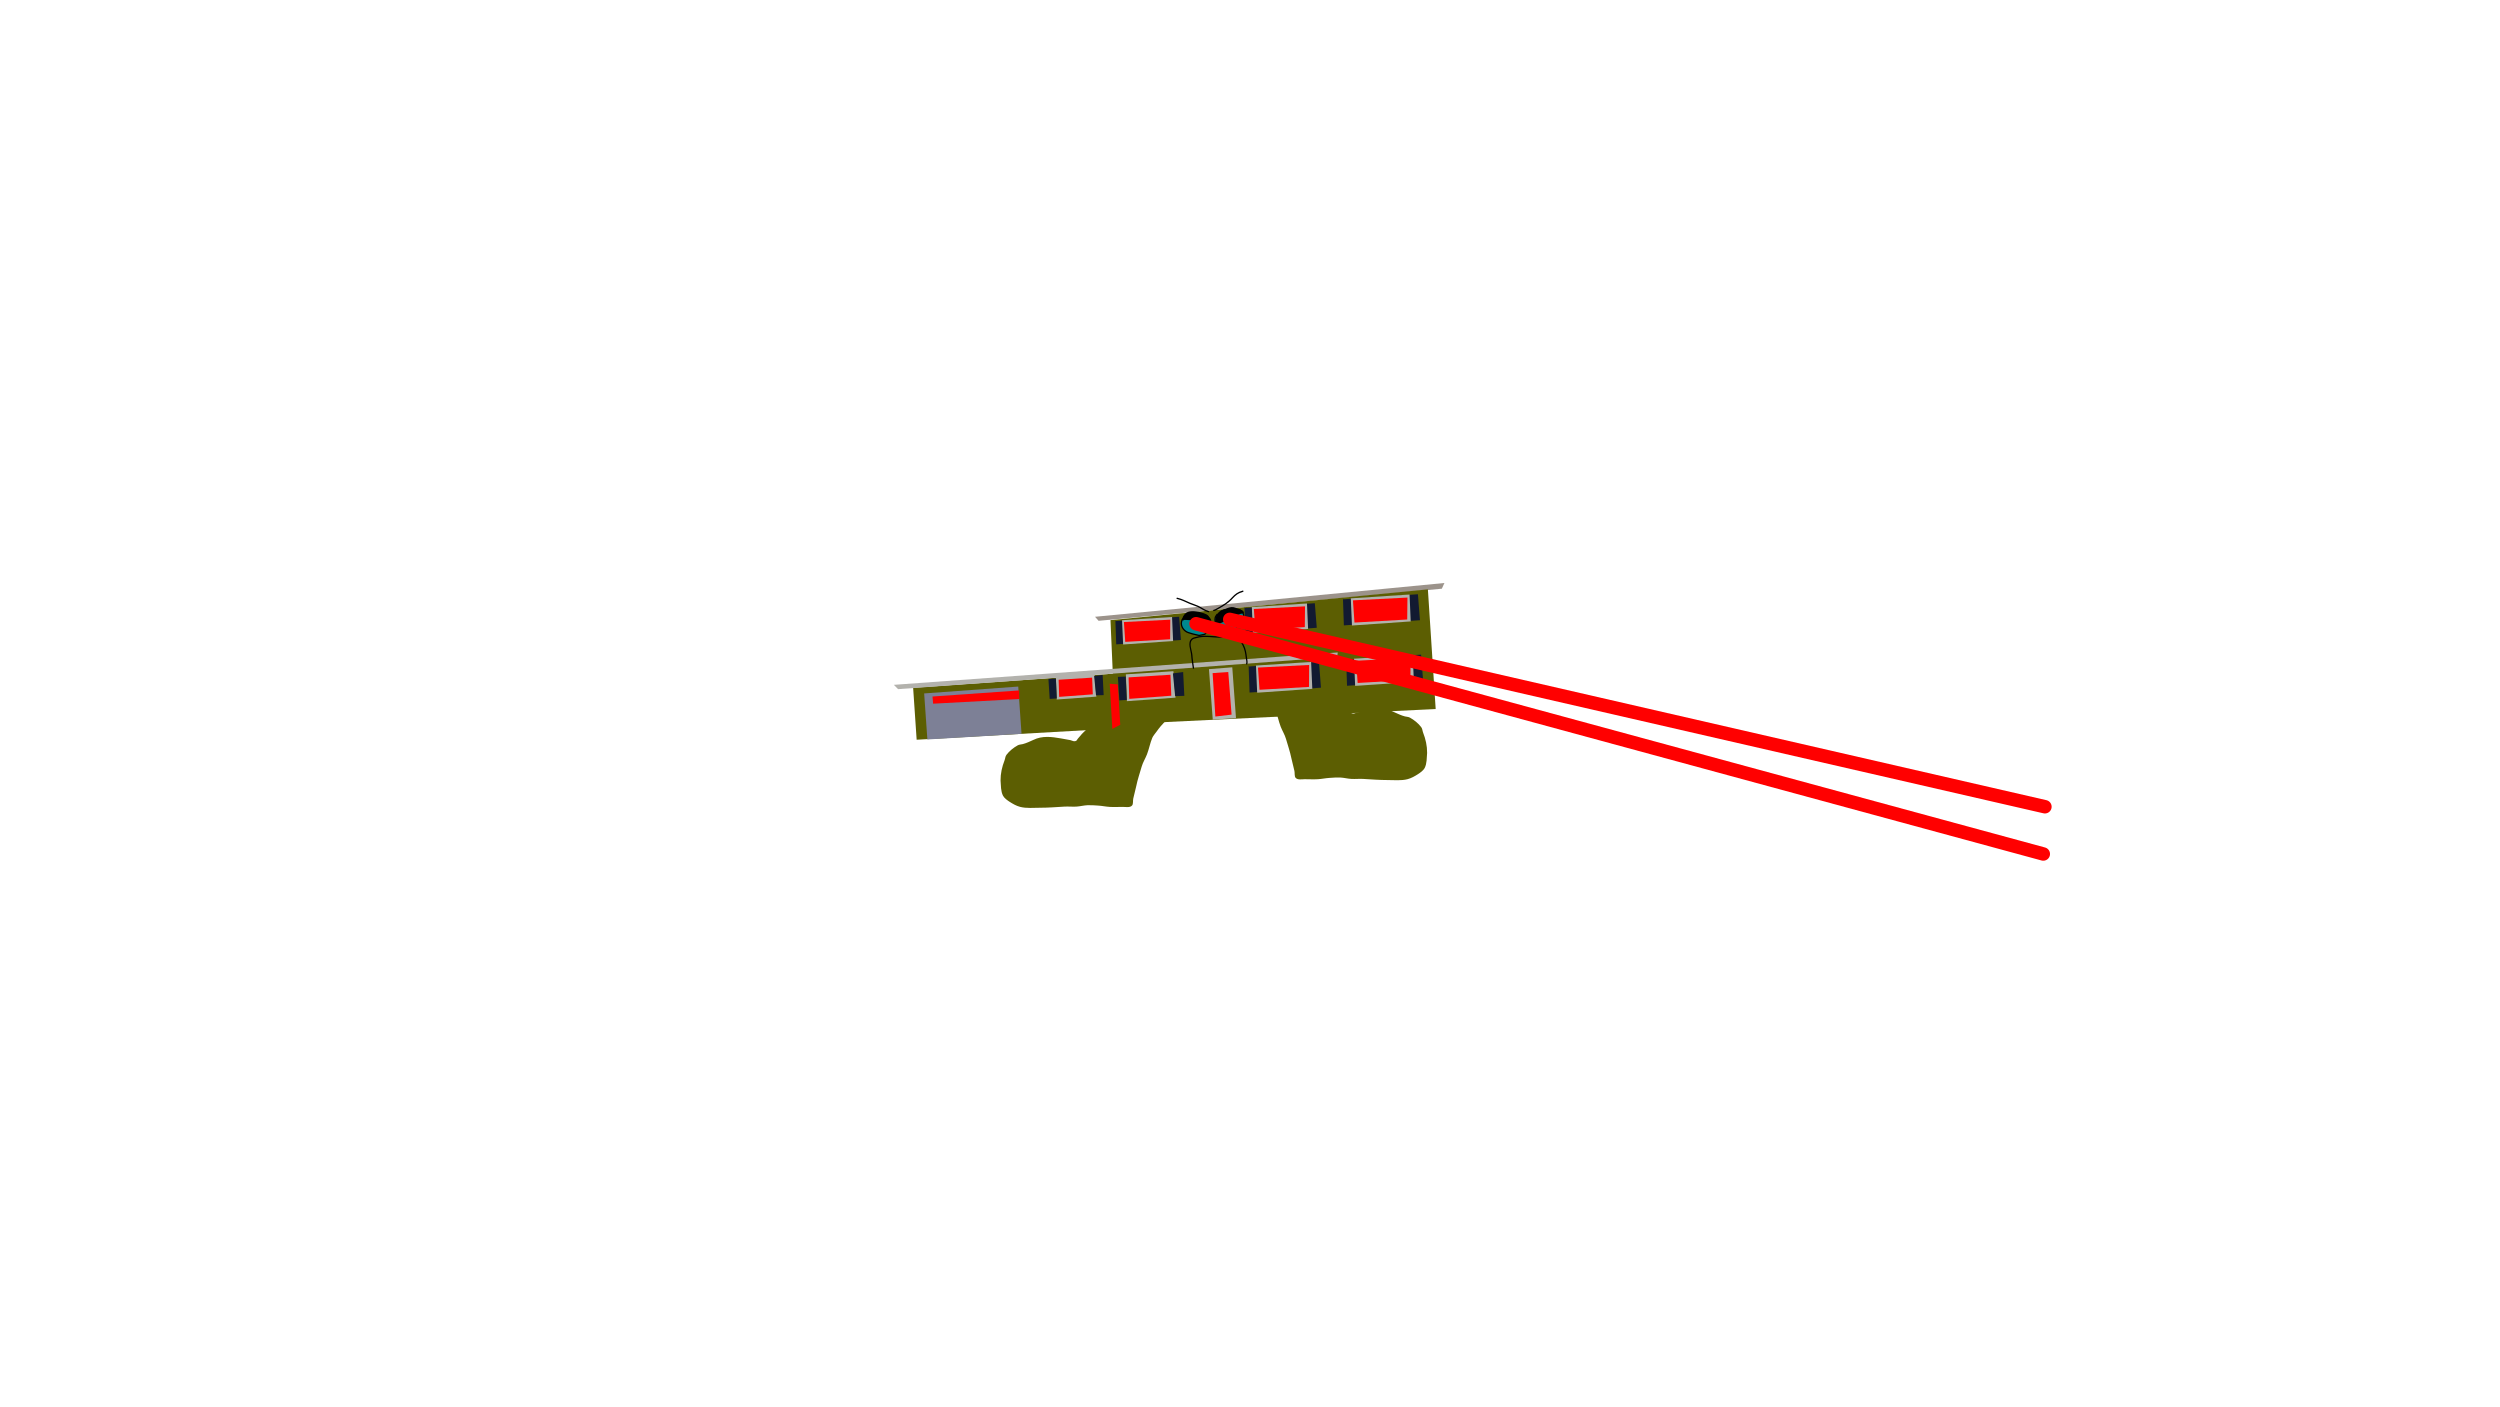 <svg version="1.1" xmlns="http://www.w3.org/2000/svg" xmlns:xlink="http://www.w3.org/1999/xlink" width="2878.25" height="1619.58" viewBox="0,0,2878.25,1619.58"><g transform="translate(1117.373,629.809)"><g data-paper-data="{&quot;isPaintingLayer&quot;:true}" fill-rule="nonzero" stroke-linejoin="miter" stroke-miterlimit="10" stroke-dasharray="" stroke-dashoffset="0" style="mix-blend-mode: normal"><path d="M321.665,154.254c0.923,1.539 -0.615,2.462 -0.615,2.462l-3.168,1.118c-3.154,-5.484 -5.142,-10.671 -6.849,-16.75c-1.284,-1.375 -2.544,-2.77 -3.698,-4.298c0,0 -1.077,-1.435 0.359,-2.512c1.435,-1.077 2.512,0.359 2.512,0.359c0.118,0.158 0.237,0.315 0.357,0.47c0.136,-0.235 0.307,-0.46 0.519,-0.673c0.872,-0.876 2.402,-0.586 3.615,-0.823c3.5,-0.683 7.022,-0.802 10.574,-0.989c11.196,-0.004 22.757,-0.308 33.801,-2.244c1.971,-0.346 3.974,-0.587 5.889,-1.166c3.223,-0.973 4.456,-3.019 7.96,-2.019c5.146,1.469 8.195,4.972 12.376,7.956c7.802,3.975 14.137,10.35 19.889,16.863c4.729,5.354 9.949,10.458 14.471,16.017c2.98,3.663 5.128,8.004 8.428,11.429c1.271,1.319 2.739,2.453 3.918,3.855c1.544,1.846 3.211,3.587 4.713,5.467c1.322,1.656 1.031,2.552 3.382,2.91c1.775,0.27 3.477,-0.901 5.233,-1.277c3.511,-0.75 7.203,-1.328 10.736,-1.953c10.878,-1.923 21.703,-3.296 31.931,1.764c3.928,1.768 7.893,3.668 12.074,4.765c1.851,0.486 4.083,0.455 5.835,1.432c4.868,2.715 9.582,6.472 12.953,10.923c1.465,1.935 1.33,4.107 2.17,6.256c2.949,7.543 4.707,15.326 4.63,23.422c-0.469,5.645 -0.166,12.186 -2.81,17.373c-1.427,2.799 -5.217,5.503 -7.731,7.105c-3.688,2.35 -7.608,4.615 -11.879,5.737c-7.403,1.945 -15.56,1.031 -23.13,1.031c-9.32,0 -18.68,-0.744 -28.005,-1.3c-4.533,-0.27 -9.112,0.257 -13.646,-0.001c-4.354,-0.247 -8.571,-1.418 -12.961,-1.621c-3.998,-0.185 -8.171,0.201 -12.167,0.441c-4.469,0.263 -8.82,1.227 -13.295,1.506c-5.058,0.314 -10.233,0.002 -15.3,0.002c-3.125,0 -8.216,1.156 -10.567,-1.702c-1.412,-1.717 -0.783,-5.714 -1.282,-7.819c-1.161,-4.894 -2.272,-9.757 -3.512,-14.64c-1.505,-7.557 -4.076,-14.805 -6.182,-22.198c-1.394,-4.893 -4.301,-9.436 -6.128,-14.172c-2.371,-6.146 -3.575,-12.969 -6.097,-18.989c-0.989,-2.36 -3.47,-5.095 -4.958,-7.2c-5.735,-8.285 -13.152,-15.137 -20.345,-22.188c-3.487,-3.418 -6.201,-7.448 -9.222,-11.229c0.31,1.057 0.66,2.09 1.099,3.055c0.61,1.339 1.745,2.111 1.749,3.384c0.334,-0.165 1.583,-0.663 2.378,0.66z" data-paper-data="{&quot;index&quot;:null}" fill="#5c5e02" stroke="none" stroke-width="0.5" stroke-linecap="butt"/><path d="M238.556,186.133c0.794,-1.324 2.044,-0.825 2.378,-0.66c0.004,-1.273 1.139,-2.046 1.749,-3.384c0.439,-0.964 0.789,-1.998 1.099,-3.055c-3.022,3.781 -5.735,7.811 -9.222,11.229c-7.193,7.05 -14.61,13.903 -20.345,22.188c-1.488,2.105 -3.969,4.84 -4.958,7.2c-2.522,6.02 -3.726,12.843 -6.097,18.989c-1.827,4.736 -4.734,9.278 -6.128,14.172c-2.106,7.393 -4.677,14.641 -6.182,22.198c-1.24,4.883 -2.351,9.746 -3.512,14.64c-0.499,2.104 0.13,6.102 -1.282,7.819c-2.351,2.858 -7.442,1.702 -10.567,1.702c-5.067,0 -10.242,0.312 -15.3,-0.002c-4.475,-0.278 -8.826,-1.243 -13.295,-1.506c-3.996,-0.24 -8.169,-0.626 -12.167,-0.441c-4.39,0.204 -8.607,1.374 -12.961,1.621c-4.534,0.258 -9.113,-0.269 -13.646,0.001c-9.325,0.556 -18.685,1.3 -28.005,1.3c-7.57,0 -15.727,0.915 -23.13,-1.031c-4.271,-1.122 -8.191,-3.387 -11.879,-5.737c-2.514,-1.602 -6.304,-4.306 -7.731,-7.105c-2.644,-5.187 -2.341,-11.728 -2.81,-17.373c-0.077,-8.096 1.68,-15.879 4.63,-23.422c0.84,-2.149 0.705,-4.321 2.17,-6.256c3.37,-4.451 8.085,-8.209 12.953,-10.923c1.752,-0.977 3.984,-0.946 5.835,-1.432c4.181,-1.097 8.146,-2.997 12.074,-4.765c10.229,-5.06 21.053,-3.687 31.931,-1.764c3.533,0.625 7.225,1.202 10.736,1.953c1.756,0.375 3.458,1.547 5.233,1.277c2.351,-0.358 2.06,-1.255 3.382,-2.91c1.502,-1.88 3.169,-3.621 4.713,-5.467c1.179,-1.402 2.647,-2.536 3.918,-3.855c3.3,-3.425 5.448,-7.766 8.428,-11.429c4.522,-5.558 9.742,-10.662 14.471,-16.017c5.752,-6.513 12.087,-12.888 19.889,-16.863c4.181,-2.985 7.23,-6.488 12.376,-7.956c3.504,-1 4.737,1.046 7.96,2.019c1.916,0.578 3.918,0.82 5.889,1.166c11.044,1.936 22.604,2.24 33.801,2.244c3.552,0.186 7.074,0.305 10.574,0.989c1.213,0.237 2.744,-0.053 3.615,0.823c0.212,0.213 0.383,0.439 0.519,0.673c0.12,-0.155 0.239,-0.312 0.357,-0.47c0,0 1.077,-1.435 2.512,-0.359c1.435,1.077 0.359,2.512 0.359,2.512c-1.154,1.528 -2.415,2.923 -3.698,4.298c-1.707,6.08 -3.694,11.267 -6.849,16.75l-3.168,-1.118c0,0 -1.539,-0.923 -0.615,-2.462z" fill="#5c5e02" stroke="none" stroke-width="0.5" stroke-linecap="butt"/><path d="M-1117.373,989.77v-1619.58h2878.25v1619.58z" fill="none" stroke="#000000" stroke-width="0" stroke-linecap="butt"/><g><path d="M143.332,80.289l402.273,-38.911l-2.975,6.591l-395.192,36.958z" data-paper-data="{&quot;index&quot;:null}" fill="#9c938b" stroke="#000000" stroke-width="0" stroke-linecap="round"/><g><path d="M-62.032,221.844l-4.051,-59.8l229.892,-16.25l-2.687,-61.648l365.429,-35.435l8.966,137.802l-361.699,17.437l-13.478,5.361z" data-paper-data="{&quot;index&quot;:null}" fill="#5c5e02" stroke="#000000" stroke-width="0" stroke-linecap="round"/><path d="M-49.685,221.543l-3.701,-52.999l108.311,-7.909l3.791,54.437z" data-paper-data="{&quot;index&quot;:null}" fill="#7d8096" stroke="#000000" stroke-width="0" stroke-linecap="round"/><path d="M56.191,174.991l-99.27,5.354l-0.701,-8.256l99.707,-7.005z" data-paper-data="{&quot;index&quot;:null}" fill="#ff0000" stroke="#000000" stroke-width="0" stroke-linecap="round"/><path d="M142.793,146.379l2.084,25.842l-45.661,3.333l-1.044,-26.211z" data-paper-data="{&quot;index&quot;:null}" fill="#b3b2ad" stroke="#000000" stroke-width="0" stroke-linecap="round"/><path d="M140.763,169.594l-38.702,2.895l-0.634,-19.706l38.579,-2.431z" data-paper-data="{&quot;index&quot;:null}" fill="#ff0000" stroke="#000000" stroke-width="0" stroke-linecap="round"/><path d="M142.321,148.535l9.786,-1.376l1.166,23.318l-8.794,0.25z" data-paper-data="{&quot;index&quot;:null}" fill="#121a31" stroke="#000000" stroke-width="0" stroke-linecap="round"/><path d="M99.291,174.334l-8.17,0.515l-1.449,-22.996l8.633,-0.392z" data-paper-data="{&quot;index&quot;:null}" fill="#121a31" stroke="#000000" stroke-width="0" stroke-linecap="round"/><path d="M163.246,209.416l-2.977,-52.063l9.315,0.78l2.776,46.456z" data-paper-data="{&quot;index&quot;:null}" fill="#ff0000" stroke="#000000" stroke-width="0" stroke-linecap="round"/><path d="M233.563,142.937l2.478,30.445l-56.008,4.067l-1.201,-30.883z" data-paper-data="{&quot;index&quot;:null}" fill="#b3b2ad" stroke="#000000" stroke-width="0" stroke-linecap="round"/><path d="M231.127,171.167l-48.366,3.62l-0.799,-24.732l48.213,-3.038z" data-paper-data="{&quot;index&quot;:null}" fill="#ff0000" stroke="#000000" stroke-width="0" stroke-linecap="round"/><path d="M233.002,145.478l11.778,-1.637l1.366,27.473l-10.582,0.309z" data-paper-data="{&quot;index&quot;:null}" fill="#121a31" stroke="#000000" stroke-width="0" stroke-linecap="round"/><path d="M179.894,176.025l-8.541,0.538l-1.707,-27.093l9.027,-0.39z" data-paper-data="{&quot;index&quot;:null}" fill="#121a31" stroke="#000000" stroke-width="0" stroke-linecap="round"/><path d="M320.509,137.513l80.635,-5.519l2.323,29.912l-82.233,5.62l-1.116,-31.593z" data-paper-data="{&quot;index&quot;:null}" fill="#121a31" stroke="#000000" stroke-width="0" stroke-linecap="round"/><path d="M392.115,132.27l1.37,30.993l-63.485,4.439l-1.388,-31.284z" data-paper-data="{&quot;index&quot;:null}" fill="#b3b2ad" stroke="#000000" stroke-width="0" stroke-linecap="round"/><path d="M330.947,138.752l58.907,-2.983l-0.159,25.253l-56.991,3.3z" data-paper-data="{&quot;index&quot;:null}" fill="#ff0000" stroke="#000000" stroke-width="0" stroke-linecap="round"/><path d="M432.812,129.706l85.908,-5.852l2.351,29.91l-87.611,5.959l-1.059,-31.597z" data-paper-data="{&quot;index&quot;:null}" fill="#121a31" stroke="#000000" stroke-width="0" stroke-linecap="round"/><path d="M509.102,124.168l1.332,30.996l-67.637,4.7l-1.35,-31.287z" data-paper-data="{&quot;index&quot;:null}" fill="#b3b2ad" stroke="#000000" stroke-width="0" stroke-linecap="round"/><path d="M443.925,130.902l62.755,-3.225l-0.274,25.26l-60.715,3.534z" data-paper-data="{&quot;index&quot;:null}" fill="#ff0000" stroke="#000000" stroke-width="0" stroke-linecap="round"/><path d="M429.161,60.189l85.908,-5.852l2.351,29.91l-87.611,5.959l-1.058,-31.597z" data-paper-data="{&quot;index&quot;:null}" fill="#121a31" stroke="#000000" stroke-width="0" stroke-linecap="round"/><path d="M505.45,54.651l1.332,30.996l-67.637,4.7l-1.35,-31.287z" data-paper-data="{&quot;index&quot;:null}" fill="#b3b2ad" stroke="#000000" stroke-width="0" stroke-linecap="round"/><path d="M440.274,61.385l62.755,-3.225l-0.274,25.26l-60.715,3.534z" data-paper-data="{&quot;index&quot;:null}" fill="#ff0000" stroke="#000000" stroke-width="0" stroke-linecap="round"/><path d="M315.754,70.167l80.636,-5.496l2.221,28.294l-82.235,5.597l-1.008,-29.888z" data-paper-data="{&quot;index&quot;:null}" fill="#121a31" stroke="#000000" stroke-width="0" stroke-linecap="round"/><path d="M387.362,64.964l1.264,29.32l-63.486,4.415l-1.281,-29.595z" data-paper-data="{&quot;index&quot;:null}" fill="#b3b2ad" stroke="#000000" stroke-width="0" stroke-linecap="round"/><path d="M326.186,71.304l58.905,-3.022l-0.245,23.894l-56.99,3.315z" data-paper-data="{&quot;index&quot;:null}" fill="#ff0000" stroke="#000000" stroke-width="0" stroke-linecap="round"/><path d="M167.106,85.238l73.084,-4.997l2.081,26.723l-74.533,5.088l-0.985,-28.226z" data-paper-data="{&quot;index&quot;:null}" fill="#121a31" stroke="#000000" stroke-width="0" stroke-linecap="round"/><path d="M232.006,80.496l1.216,27.69l-57.541,4.017l-1.232,-27.95z" data-paper-data="{&quot;index&quot;:null}" fill="#b3b2ad" stroke="#000000" stroke-width="0" stroke-linecap="round"/><path d="M176.565,86.337l53.391,-2.713l-0.165,22.563l-51.654,2.995z" data-paper-data="{&quot;index&quot;:null}" fill="#ff0000" stroke="#000000" stroke-width="0" stroke-linecap="round"/><path d="M278.875,198.684l-4.39,-58.089l26.86,-2.13l4.273,58.534z" data-paper-data="{&quot;index&quot;:null}" fill="#b3b2ad" stroke="#000000" stroke-width="0" stroke-linecap="round"/><path d="M281.862,195.14l-3.151,-49.996l18.013,-1.281l3.822,49.078z" data-paper-data="{&quot;index&quot;:null}" fill="#ff0000" stroke="#000000" stroke-width="0" stroke-linecap="round"/><path d="M163.969,145.752l-247.411,17.852l-4.833,-4.969l511.042,-37.291l-0.619,5.124z" data-paper-data="{&quot;index&quot;:null}" fill="#b3b2ad" stroke="#000000" stroke-width="0" stroke-linecap="round"/><path d="M284.551,77.735c1.609,-1.23 3.149,-3.709 5.074,-4.458c5.187,-2.018 11.457,-1.984 16.9,-1.315c1.823,0.224 4.613,0.52 5.923,2.021c3.929,4.501 1.658,12.344 -1.346,16.53c-4.163,3.098 -8.318,4.394 -13.259,5.73c-3.318,0.897 -5.411,2.239 -8.581,0.277c-4.602,-4.071 -8.813,-8.177 -7.607,-15.065c0.199,-1.135 1.153,-2.487 2.017,-3.668c0.424,0.296 0.879,-0.051 0.879,-0.051z" data-paper-data="{&quot;noHover&quot;:false,&quot;origItem&quot;:[&quot;Path&quot;,{&quot;applyMatrix&quot;:true,&quot;segments&quot;:[[[381.093,111.23071],[0.39438,0.31397],[-0.91317,1.09632]],[[378.90966,114.66562],[0.26298,-1.09233],[-1.59636,6.63075]],[[385.37387,129.74591],[-4.23004,-4.24502],[2.96515,2.1047]],[[393.71564,129.99155],[-3.28464,0.67005],[4.89075,-0.9977]],[[406.92449,125.25297],[-4.24222,2.76018],[3.18072,-3.8902]],[[409.24982,109.29671],[3.54836,4.62235],[-1.18292,-1.54095]],[[403.61982,106.9794],[1.76042,0.32971],[-5.25735,-0.98533]],[[387.14724,107.22467],[5.1732,-1.64649],[-1.91912,0.6108]],[[381.95082,111.23571],[1.64165,-1.09836],[0,0]]],&quot;closed&quot;:true}]}" fill="#00898e" stroke="#000000" stroke-width="1.5" stroke-linecap="butt"/><path d="M247.553,78.727c5.87,-2.912 14.354,-1.976 20.578,-0.852c2.665,0.976 5.297,2.176 7.156,4.386c3.039,3.614 0.118,11.185 -2.312,14.387c-0.843,1.111 -1.982,2.654 -3.243,3.776c-2.164,0.372 -4.331,0.824 -6.48,1.349c-0.92,-0.173 -1.819,-0.397 -2.588,-0.576c-3.303,-0.768 -6.743,-1.488 -9.922,-2.699c-4.972,-1.62 -9.066,-7.092 -7.835,-12.526c0.48,-2.118 2.039,-4.543 3.238,-6.325c0.247,-0.299 0.463,-0.616 0.676,-0.927c0.339,0.201 0.732,0.006 0.732,0.006z" data-paper-data="{&quot;noHover&quot;:false,&quot;origItem&quot;:[&quot;Path&quot;,{&quot;applyMatrix&quot;:true,&quot;segments&quot;:[[[345.15843,109.88918],[0.31731,0.21614],[-0.22644,0.28953]],[[344.44577,110.74777],[0.25884,-0.27557],[-1.27651,1.66068]],[[340.91537,116.6867],[0.59683,-2.03185],[-1.5315,5.21386]],[[347.76223,129.31396],[-4.74051,-1.8821],[3.01944,1.3739]],[[357.21644,132.53317],[-3.1678,-0.95008],[0.73768,0.22124]],[[359.69031,133.25378],[-0.88532,-0.22447],[2.12386,-0.37892]],[[366.06004,132.34779],[-2.12954,0.22931],[1.29624,-1.01493]],[[369.43745,128.88379],[-0.88895,1.02923],[2.56154,-2.96797]],[[372.56538,115.0659],[2.73686,3.70421],[-1.67385,-2.26548]],[[365.88388,110.37813],[2.53385,1.11335],[-5.98953,-1.47655]],[[345.86937,109.9413],[5.8922,-2.47469],[0,0]]],&quot;closed&quot;:true}]}" fill="#00898e" stroke="#000000" stroke-width="1.5" stroke-linecap="butt"/><path d="M270.24,88.465c-0.08,-1.272 0.886,-2.367 2.157,-2.447c1.272,-0.08 2.367,0.886 2.447,2.157c0.08,1.272 -0.886,2.367 -2.157,2.447c-1.272,0.08 -2.367,-0.886 -2.447,-2.157z" fill="#0bf6ff" stroke="none" stroke-width="0.5" stroke-linecap="butt"/><path d="M308.067,82.148c-0.08,-1.272 0.886,-2.367 2.157,-2.447c1.272,-0.08 2.367,0.886 2.447,2.157c0.08,1.272 -0.886,2.367 -2.157,2.447c-1.272,0.08 -2.367,-0.886 -2.447,-2.157z" fill="#0bf6ff" stroke="none" stroke-width="0.5" stroke-linecap="butt"/><path d="M237.126,58.865c0.197,-0.743 0.94,-0.547 0.94,-0.547l0.634,0.168c5.067,1.186 9.245,3.487 14.04,5.518c3.074,1.303 6.327,2.207 9.365,3.579c4.109,1.855 7.622,4.852 12.03,6.016c0,0 0.743,0.197 0.547,0.94c-0.197,0.743 -0.94,0.547 -0.94,0.547c-4.505,-1.196 -8.07,-4.212 -12.268,-6.1c-3.03,-1.363 -6.269,-2.267 -9.334,-3.565c-4.715,-1.998 -8.808,-4.284 -13.788,-5.436l-0.68,-0.18c0,0 -0.743,-0.197 -0.547,-0.94z" fill="#000000" stroke="none" stroke-width="0.5" stroke-linecap="butt"/><path d="M314.201,50.562c0.289,0.713 -0.424,1.001 -0.424,1.001l-0.406,0.158c-4.889,1.301 -7.88,3.568 -11.31,7.28c-4.727,5.36 -10.491,8.918 -16.676,12.301c-1.732,0.947 -3.152,1.942 -5.101,2.429c0,0 -0.746,0.185 -0.931,-0.562c-0.185,-0.746 0.562,-0.931 0.562,-0.931c1.813,-0.444 3.115,-1.401 4.725,-2.282c6.035,-3.302 11.668,-6.751 16.279,-11.986c3.622,-3.921 6.893,-6.359 12.056,-7.736l0.224,-0.097c0,0 0.713,-0.289 1.001,0.424z" fill="#000000" stroke="none" stroke-width="0.5" stroke-linecap="butt"/><path d="M256.854,140.085c-0.725,0.193 -0.918,-0.532 -0.918,-0.532l-0.138,-0.546c-0.618,-4.886 -1.51,-9.515 -1.823,-14.479c-0.371,-5.891 -4.88,-14.709 0.823,-19.299c1.391,-1.12 3.13,-1.291 4.788,-1.786c9.087,-2.877 19.86,-0.335 29.25,-0.591c4.394,-0.255 9.217,-0.149 13.576,0.336c1.777,0.198 3.512,0.01 5.147,0.883c3.437,1.837 5.208,4.905 6.845,8.252c2.645,5.066 3.283,9.648 3.955,15.245c0.273,2.276 1.028,4.957 0.347,7.161c0,0 -0.234,0.713 -0.947,0.478c-0.713,-0.234 -0.478,-0.947 -0.478,-0.947c0.666,-1.861 -0.176,-4.556 -0.411,-6.514c-0.653,-5.436 -1.239,-9.832 -3.805,-14.747c-1.509,-3.086 -3.059,-5.873 -6.21,-7.604c-1.409,-0.774 -3.043,-0.543 -4.588,-0.715c-4.288,-0.477 -9.044,-0.587 -13.367,-0.33c-9.217,0.252 -19.964,-2.321 -28.873,0.526c-1.434,0.427 -3.08,0.549 -4.277,1.512c-5.003,4.026 -0.604,12.867 -0.278,18.045c0.311,4.936 1.196,9.525 1.814,14.384l0.1,0.348c0,0 0.193,0.725 -0.532,0.918z" fill="#000000" stroke="none" stroke-width="0.5" stroke-linecap="butt"/><path d="M244.551,84.839c-0.483,-0.128 -0.355,-0.611 -0.355,-0.611l0.058,-0.118c-0.003,-0.044 -0.005,-0.088 -0.008,-0.131c-0.195,0.01 -0.391,0.021 -0.588,0.033c0,0 -0.499,0.031 -0.53,-0.468c-0.031,-0.499 0.468,-0.53 0.468,-0.53c0.209,-0.013 0.418,-0.025 0.625,-0.035c0.026,-2.77 0.96,-4.023 3.001,-6.339c3.376,-3.827 11.492,-2.854 15.994,-2.022c2.975,0.902 7.964,1.964 10.311,4.224c1.197,1.152 1.914,3.864 2.7,5.342c0.167,0.411 0.669,1.551 0.491,1.833c-0.296,0.47 -4.037,0.224 -4.537,0.175c-4.436,-0.432 -8.85,-1.056 -13.279,-1.51c-4.702,-0.267 -8.991,-0.866 -13.657,-0.741c0.002,0.035 0.004,0.07 0.006,0.106l-0.089,0.437c0,0 -0.128,0.483 -0.611,0.355z" fill="#000000" stroke="none" stroke-width="0.5" stroke-linecap="butt"/><path d="M284.205,89.316c0.588,1.012 1.298,2.958 -0.736,2.093c-1.36,-0.579 -1.496,-2.685 -1.726,-3.903c-0.391,-6.174 1.487,-11.857 7.418,-14.517c4.304,-1.74 10.391,-5.247 15.16,-3.306c2.729,0.839 6.214,1.736 8.578,3.332c0.944,0.637 2.664,1.958 1.246,3.122c-0.702,0.576 -2.314,0.448 -3.155,0.793c-4.707,1.497 -8.622,5.801 -13.527,6.865c-3.017,0.865 -6.278,2.343 -9.136,3.642c-1.348,0.612 -2.687,1.473 -4.122,1.879z" fill="#000000" stroke="none" stroke-width="0.5" stroke-linecap="butt"/></g></g><path d="M259.645,88.274l975.406,265.11" fill="none" stroke="#ff0000" stroke-width="15.5" stroke-linecap="round"/><path d="M298.411,83.272l938.516,215.715" fill="none" stroke="#ff0000" stroke-width="15.5" stroke-linecap="round"/></g></g></svg>